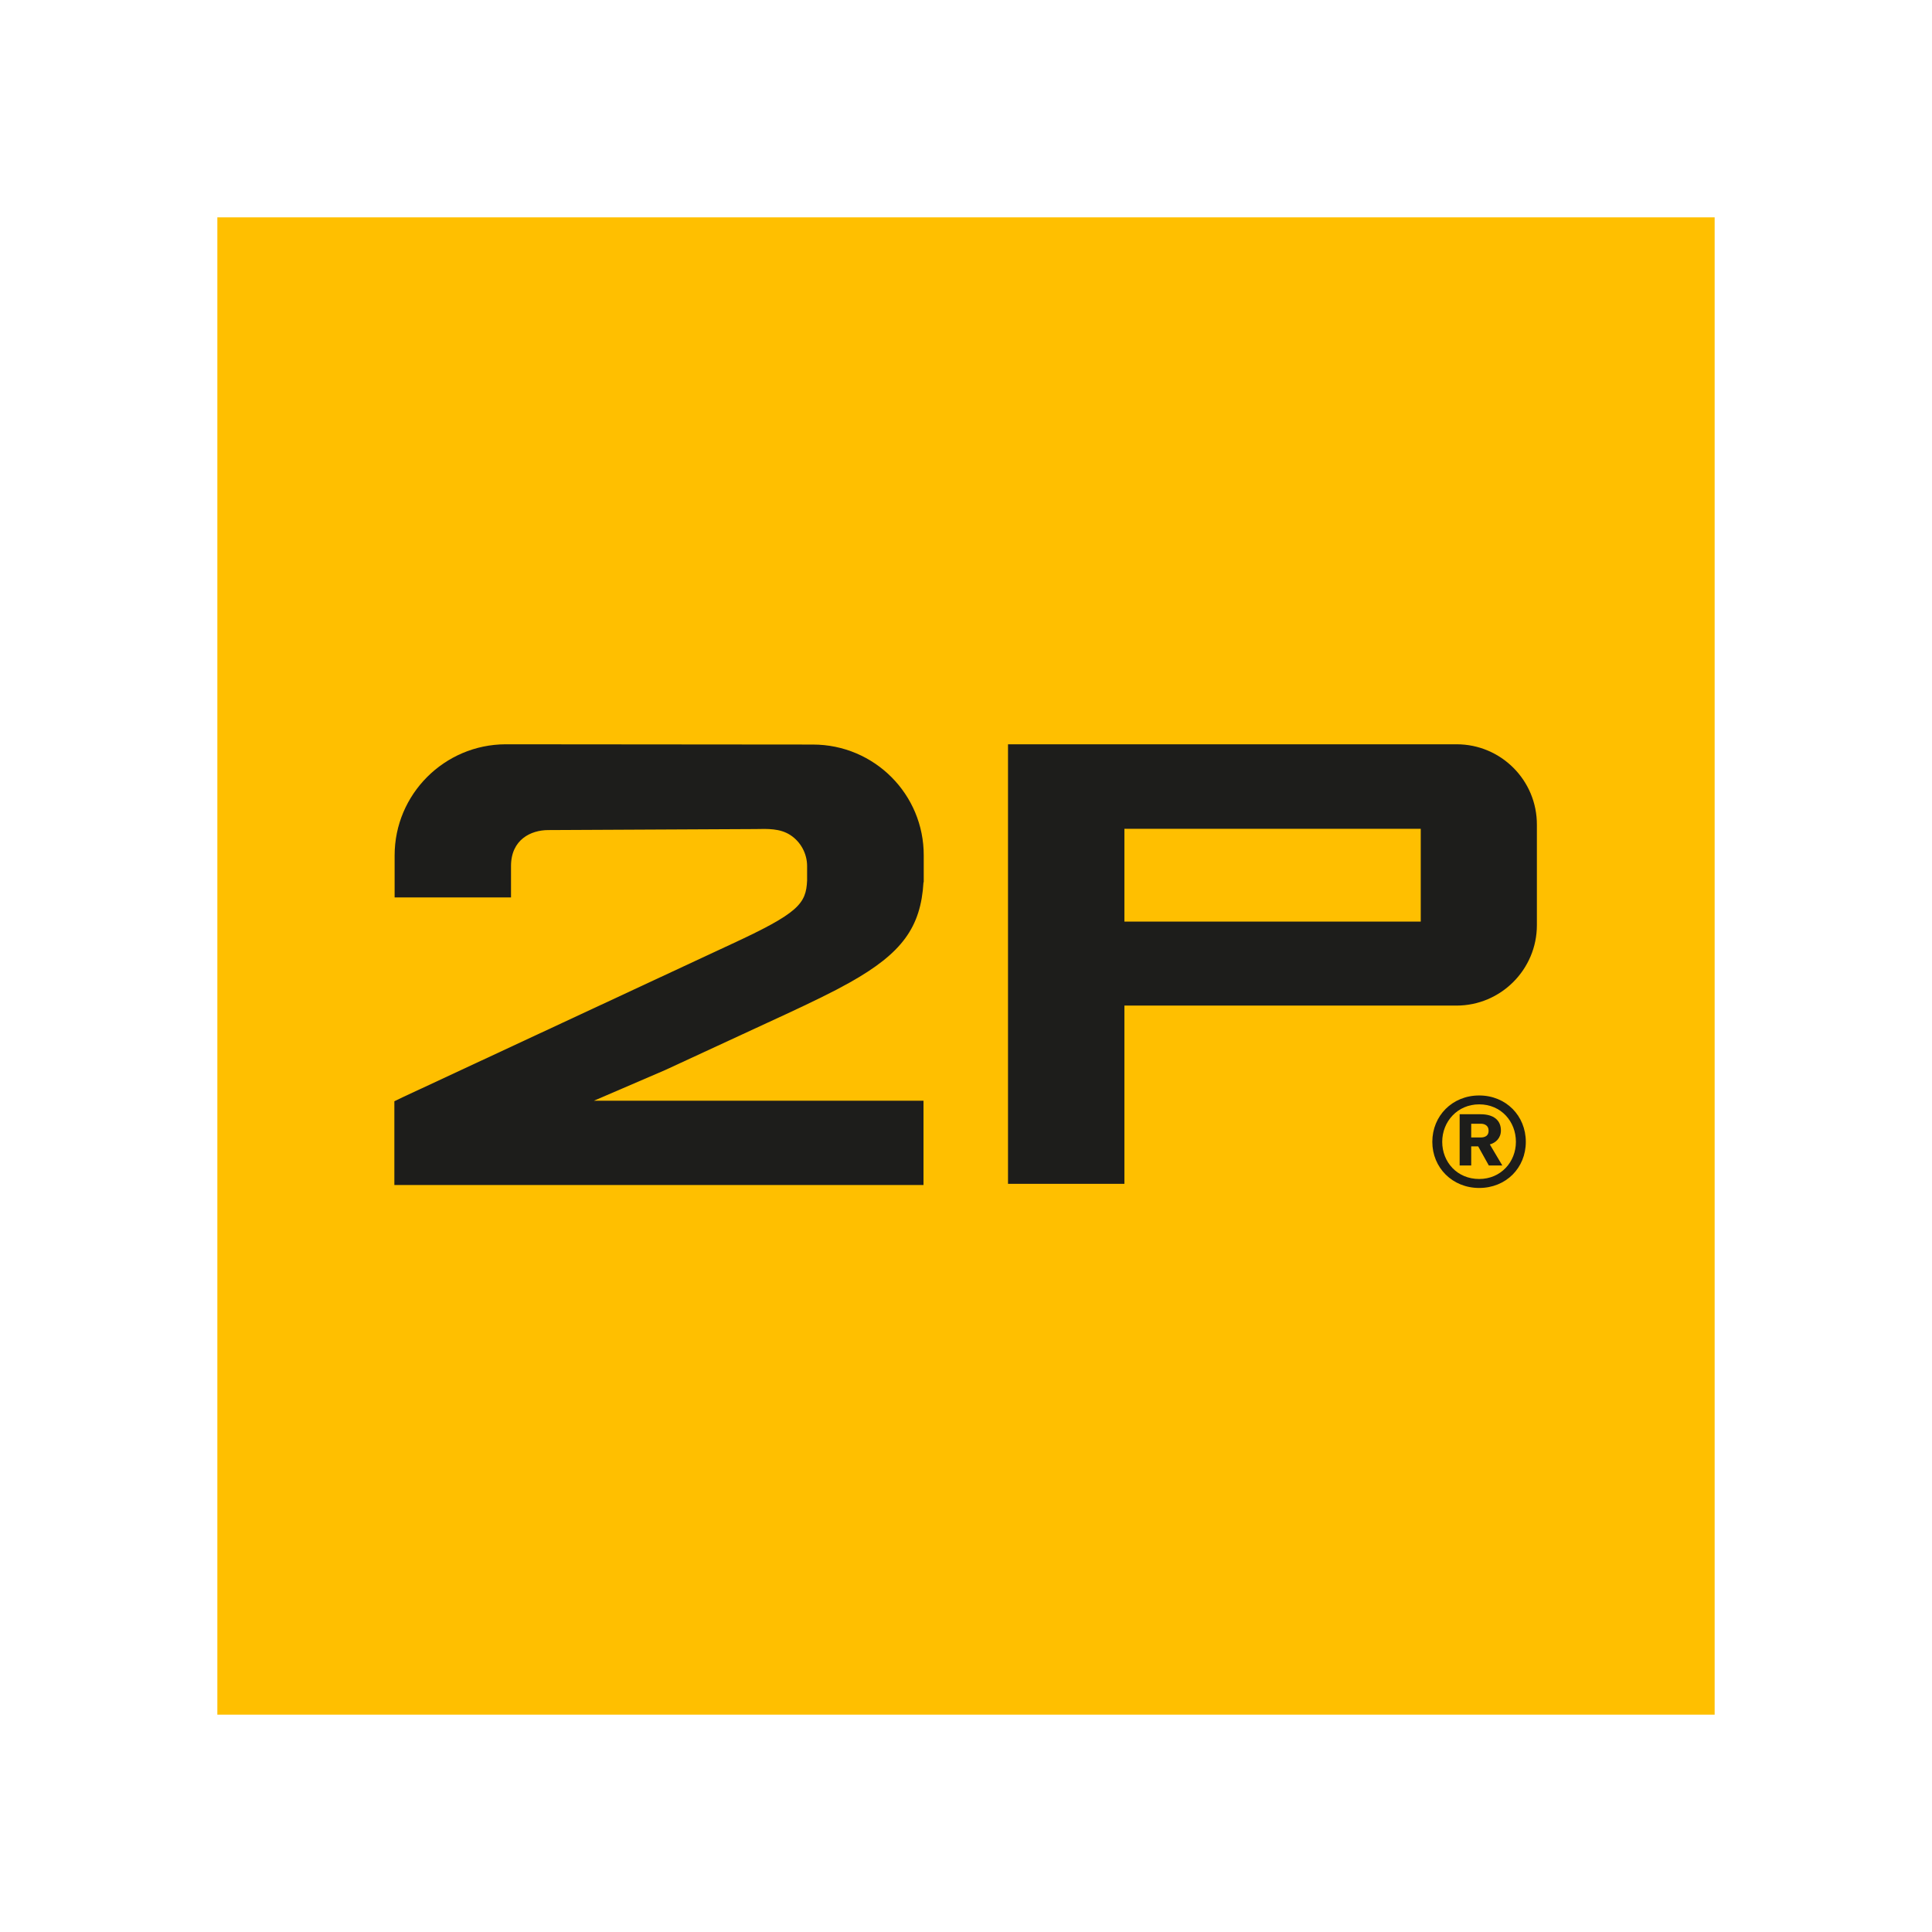 <?xml version="1.0" encoding="UTF-8"?>
<svg xmlns="http://www.w3.org/2000/svg" xmlns:xlink="http://www.w3.org/1999/xlink" width="90px" height="90px" viewBox="0 0 90 90" version="1.1">
<g id="surface1">
<path style=" stroke:none;fill-rule:nonzero;fill:rgb(100%,74.902%,0%);fill-opacity:1;" d="M 10.125 10.125 L 79.875 10.125 L 79.875 79.875 L 10.125 79.875 Z M 10.125 10.125 "/>
<path style=" stroke:none;fill-rule:nonzero;fill:rgb(11.373%,11.373%,10.588%);fill-opacity:1;" d="M 67.859 34.672 L 46.957 34.672 L 46.957 55.148 L 52.379 55.148 L 52.379 46.844 L 67.848 46.844 C 69.918 46.844 71.594 45.156 71.594 43.098 L 71.594 38.43 C 71.605 36.348 69.918 34.672 67.859 34.672 Z M 66.184 38.609 L 66.184 42.93 L 52.379 42.93 L 52.379 38.609 Z M 66.184 38.609 "/>
<path style=" stroke:none;fill-rule:nonzero;fill:rgb(11.373%,11.373%,10.588%);fill-opacity:1;" d="M 68.906 51.031 C 67.656 51.031 66.723 51.977 66.723 53.191 C 66.723 54.395 67.656 55.34 68.906 55.34 C 70.156 55.34 71.078 54.406 71.078 53.191 C 71.078 51.977 70.156 51.031 68.906 51.031 Z M 68.906 54.922 C 67.883 54.922 67.184 54.137 67.184 53.191 C 67.184 52.246 67.895 51.445 68.906 51.445 C 69.93 51.445 70.617 52.246 70.617 53.191 C 70.617 54.125 69.918 54.922 68.906 54.922 Z M 68.906 54.922 "/>
<path style=" stroke:none;fill-rule:nonzero;fill:rgb(11.373%,11.373%,10.588%);fill-opacity:1;" d="M 69.918 52.66 C 69.918 52.188 69.582 51.906 68.973 51.906 L 67.996 51.906 L 67.996 54.293 L 68.535 54.293 L 68.535 53.402 L 68.859 53.402 L 69.355 54.293 L 69.984 54.293 L 69.402 53.312 C 69.684 53.234 69.918 53.012 69.918 52.66 Z M 68.973 52.988 L 68.535 52.988 L 68.535 52.348 L 68.984 52.348 C 69.188 52.348 69.344 52.457 69.344 52.66 C 69.355 52.898 69.188 52.988 68.973 52.988 Z M 68.973 52.988 "/>
<path style=" stroke:none;fill-rule:nonzero;fill:rgb(11.373%,11.373%,10.588%);fill-opacity:1;" d="M 37.867 34.684 L 23.738 34.672 L 23.547 34.672 C 20.699 34.684 18.383 37 18.383 39.848 L 18.383 41.805 L 23.805 41.805 L 23.805 40.344 C 23.805 39.105 24.738 38.668 25.539 38.668 C 25.875 38.668 35.066 38.621 35.191 38.621 C 35.754 38.609 36.336 38.586 36.82 38.902 C 37.305 39.219 37.598 39.77 37.598 40.344 L 37.598 41.016 C 37.551 42.098 37.203 42.535 34.055 43.988 L 18.742 51.121 L 18.371 51.301 L 18.371 55.203 L 43.02 55.203 L 43.02 51.277 L 27.664 51.277 L 30.984 49.848 L 35.773 47.633 C 36.922 47.105 38.035 46.586 38.949 46.113 L 39.59 45.766 C 42.02 44.402 42.895 43.199 43.02 41.098 L 43.031 41.098 L 43.031 39.859 C 43.043 37 40.727 34.684 37.867 34.684 Z M 37.867 34.684 "/>
</g>
</svg>
